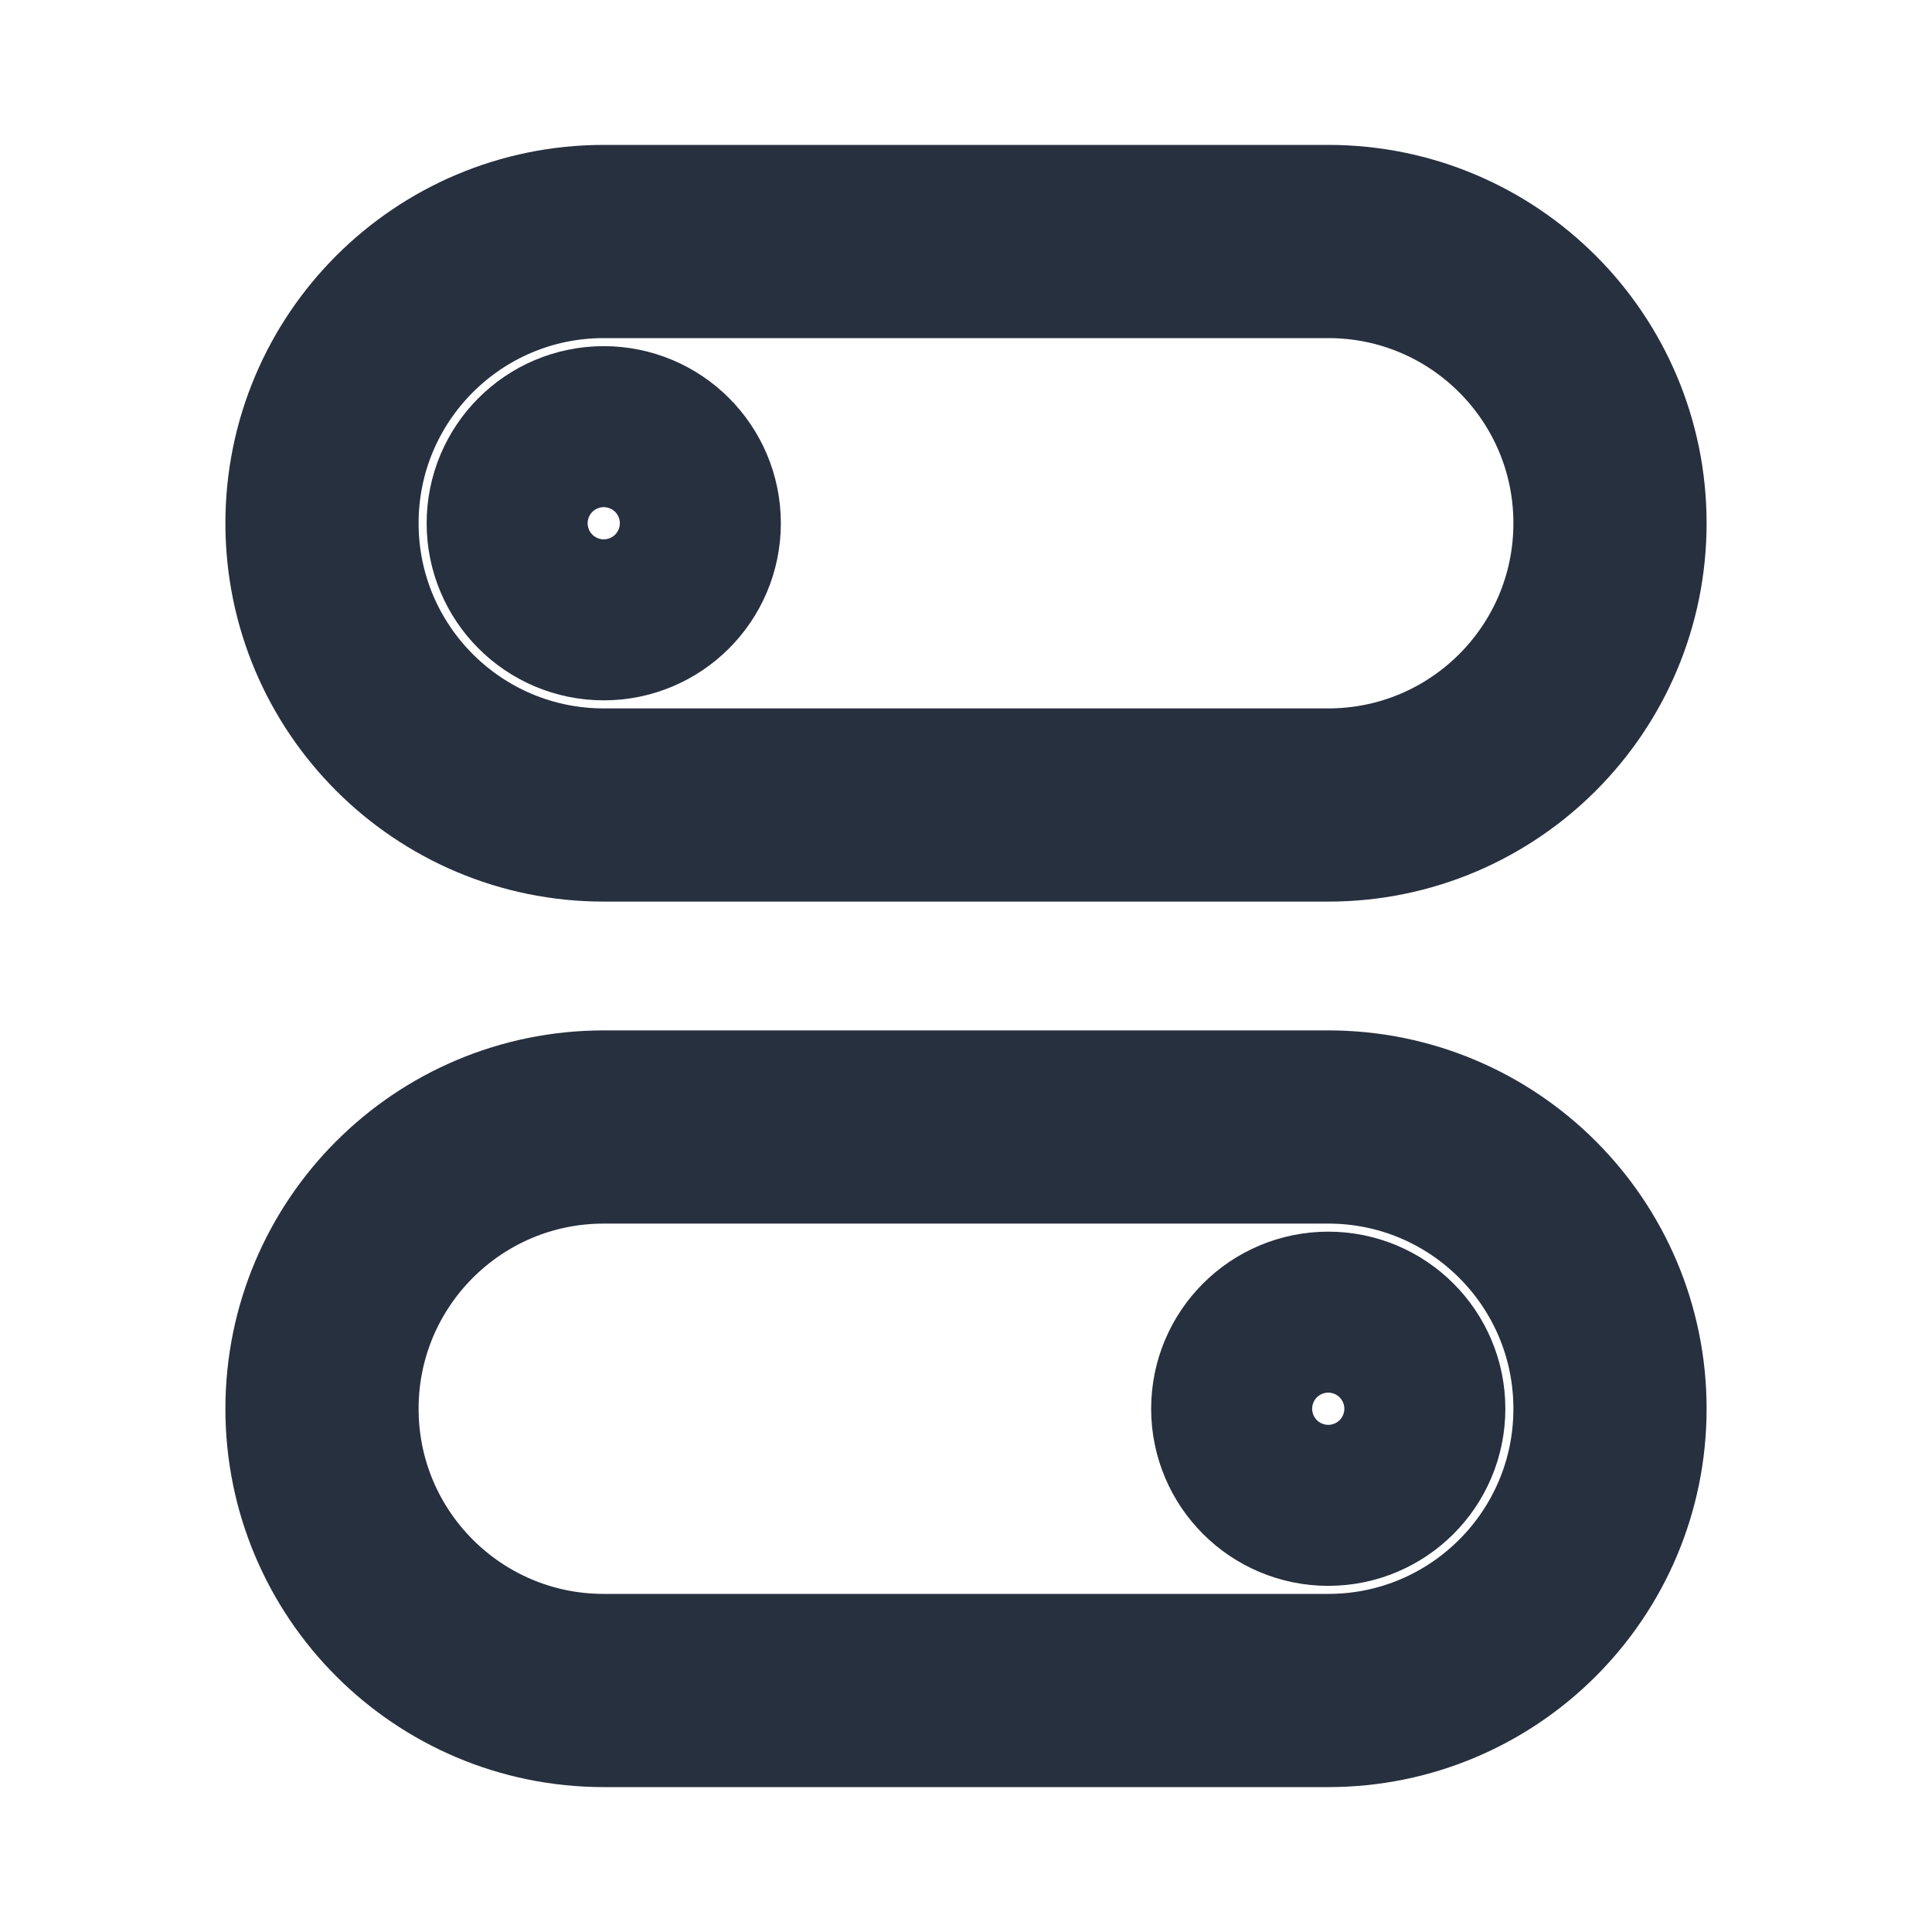 <svg width="40px" height="40px" viewBox="0 0 24 24" fill="none" xmlns="http://www.w3.org/2000/svg" aria-labelledby="controlCentreIconTitle" stroke="#27303f" stroke-width="2.4" stroke-linecap="round" stroke-linejoin="round" color="#27303f"> <title id="controlCentreIconTitle">Control Centre</title> <path d="M4 6.5C4 4.567 5.567 3 7.5 3L16.5 3C18.433 3 20 4.567 20 6.5V6.5C20 8.433 18.433 10 16.5 10L7.5 10C5.567 10 4 8.433 4 6.5V6.5Z"/> <path d="M20 17.5C20 19.433 18.433 21 16.5 21L7.5 21C5.567 21 4 19.433 4 17.5V17.5C4 15.567 5.567 14 7.5 14L16.5 14C18.433 14 20 15.567 20 17.5V17.5Z"/> <circle cx="16.5" cy="17.5" r="1"/> <circle cx="7.5" cy="6.5" r="1"/> </svg>